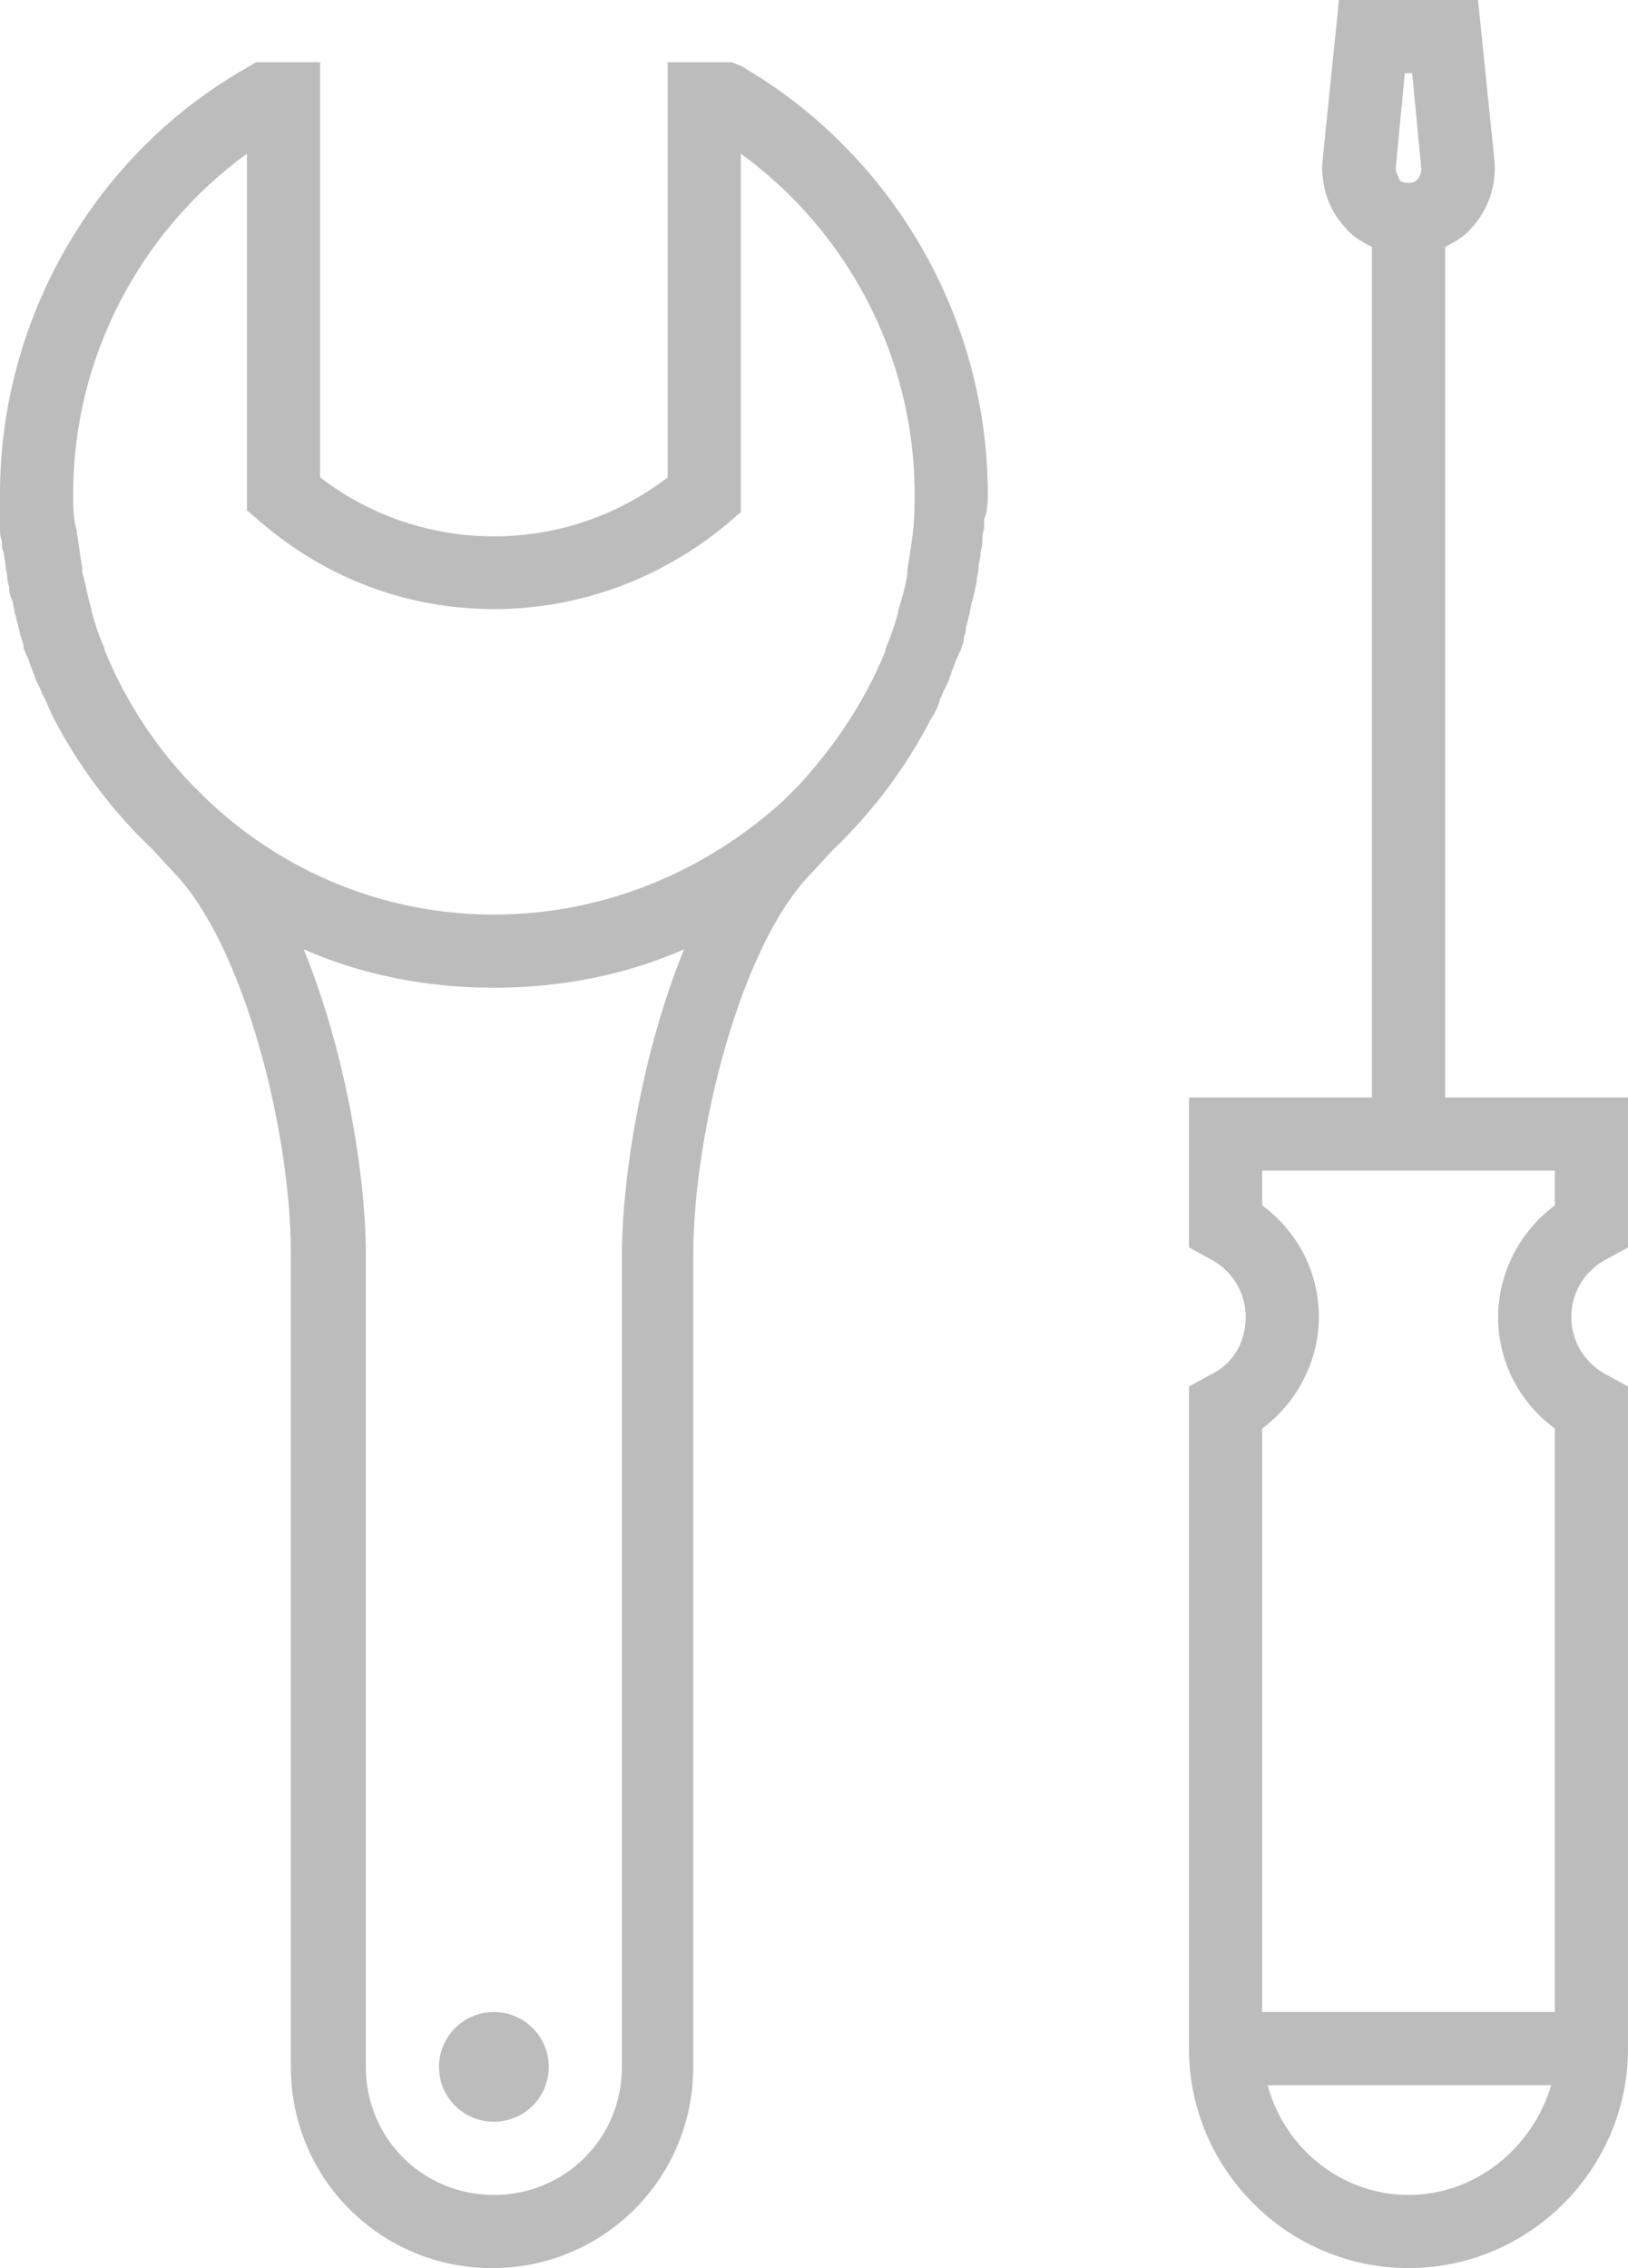 <svg width="89" height="124" viewBox="0 0 89 124" fill="none" xmlns="http://www.w3.org/2000/svg">
<path d="M27 116C28.657 116 30 114.657 30 113C30 111.343 28.657 110 27 110C25.343 110 24 111.343 24 113C24 114.657 25.343 116 27 116Z" fill="#BCBCBC"/>
<path d="M54 27C54 17.4 48.8 8.4 40.5 3.6L40 3.4H36.5V26.1C30.9 30.4 23.1 30.4 17.5 26.1V3.4H14L13.5 3.7C5.2 8.4 0 17.4 0 27C0 27.4 0 27.9 0 28.3C0 28.5 0 28.6 0 28.8C0 29.1 3.7998e-07 29.3 0.1 29.6C0.1 29.8 0.1 30 0.2 30.2C0.2 30.4 0.3 30.7 0.3 30.9C0.3 31.1 0.4 31.3 0.4 31.6C0.4 31.8 0.5 32 0.5 32.2C0.5 32.4 0.6 32.7 0.7 32.9C0.7 33.1 0.8 33.3 0.8 33.5C0.9 33.7 0.9 34 1 34.2C1 34.4 1.1 34.5 1.1 34.7C1.2 35 1.3 35.2 1.3 35.5C1.4 35.6 1.4 35.8 1.5 35.9C1.6 36.2 1.7 36.5 1.8 36.7C1.8 36.8 1.9 36.9 1.9 37C2 37.3 2.2 37.6 2.3 37.9C2.3 38 2.4 38 2.4 38.1C2.6 38.5 2.7 38.8 2.9 39.2C4.3 41.9 6.1 44.3 8.3 46.4L9.5 47.7C13.3 51.6 15.9 61.8 15.9 68.5V113C15.9 119.1 20.8 124 26.9 124C33 124 37.9 119.1 37.9 113V68.6C37.9 61.9 40.5 51.7 44.3 47.8L45.5 46.5C47.7 44.4 49.5 42 50.9 39.3C51.1 39 51.3 38.6 51.4 38.2C51.4 38.1 51.5 38.1 51.5 38C51.6 37.7 51.8 37.4 51.9 37.1C51.9 37 52 36.9 52 36.8C52.1 36.5 52.2 36.3 52.3 36C52.4 35.9 52.4 35.7 52.5 35.6C52.6 35.3 52.7 35.1 52.7 34.8C52.8 34.6 52.8 34.5 52.8 34.3C52.9 34.1 52.9 33.8 53 33.6C53 33.4 53.1 33.2 53.1 33C53.2 32.8 53.2 32.5 53.3 32.3C53.3 32.1 53.4 31.9 53.4 31.7C53.4 31.5 53.5 31.3 53.5 31C53.5 30.8 53.6 30.5 53.6 30.3C53.6 30.1 53.7 29.9 53.7 29.7C53.7 29.4 53.7 29.2 53.8 28.9C53.8 28.7 53.8 28.6 53.8 28.4C54 27.9 54 27.4 54 27ZM13.5 8.4V27.9L14.2 28.5C17.9 31.7 22.4 33.3 27 33.3C31.6 33.3 36.1 31.7 39.8 28.6L40.5 28V8.4C46.4 12.7 50 19.6 50 27C50 27.7 50 28.4 49.9 29.1V29.2C49.8 29.9 49.7 30.6 49.6 31.2C49.6 31.3 49.6 31.3 49.6 31.4C49.5 32.1 49.3 32.7 49.1 33.4V33.5C48.9 34.2 48.7 34.8 48.4 35.5C48.4 35.5 48.4 35.5 48.4 35.6C47.3 38.3 45.7 40.7 43.7 42.9L42.8 43.8C38.6 47.6 33.1 50 27 50C20.9 50 15.4 47.6 11.3 43.7L10.4 42.8C8.4 40.7 6.8 38.2 5.7 35.5C5.7 35.5 5.7 35.5 5.7 35.4C5.4 34.8 5.2 34.1 5 33.4V33.3C4.8 32.7 4.7 32 4.5 31.3C4.5 31.2 4.5 31.2 4.5 31.1C4.4 30.4 4.3 29.8 4.2 29.1V29C4 28.4 4 27.7 4 27C4 19.6 7.6 12.7 13.5 8.4ZM34 68.6V113C34 116.9 30.9 120 27 120C23.1 120 20 116.9 20 113V68.6C20 64.3 18.9 57.5 16.6 51.9C19.8 53.3 23.3 54 27 54C30.7 54 34.2 53.3 37.4 51.9C35.1 57.5 34 64.4 34 68.6Z" fill="#BCBCBC"/>
<path d="M87.9 68.8L89 68.2V60H79V13.5C79.6 13.2 80.1 12.9 80.5 12.4C81.4 11.4 81.8 10.1 81.7 8.8L80.8 0H73.2L72.3 8.8C72.2 10.1 72.6 11.4 73.5 12.4C73.9 12.9 74.4 13.2 75 13.5V60H65V68.2L66.1 68.8C67.3 69.4 68.1 70.6 68.1 72C68.1 73.4 67.4 74.6 66.1 75.2L65 75.8V112C65 118.6 70.4 124 77 124C83.6 124 89 118.6 89 112V75.8L87.9 75.2C86.7 74.6 85.9 73.4 85.9 72C85.9 70.6 86.7 69.4 87.9 68.8ZM76.8 4H77.2L77.7 9.2C77.7 9.5 77.6 9.7 77.5 9.8C77.4 9.9 77.3 10 77 10C76.7 10 76.5 9.9 76.5 9.8C76.5 9.7 76.3 9.5 76.3 9.2L76.8 4ZM69 65.9V64H85V65.9C83.1 67.3 81.9 69.6 81.9 72C81.9 74.5 83.1 76.7 85 78.1V110H69V78.1C70.9 76.7 72.1 74.4 72.1 72C72.1 69.5 70.9 67.3 69 65.9ZM77 120C73.3 120 70.2 117.4 69.3 114H84.8C83.8 117.4 80.7 120 77 120Z" fill="#BCBCBC"/>
</svg>
